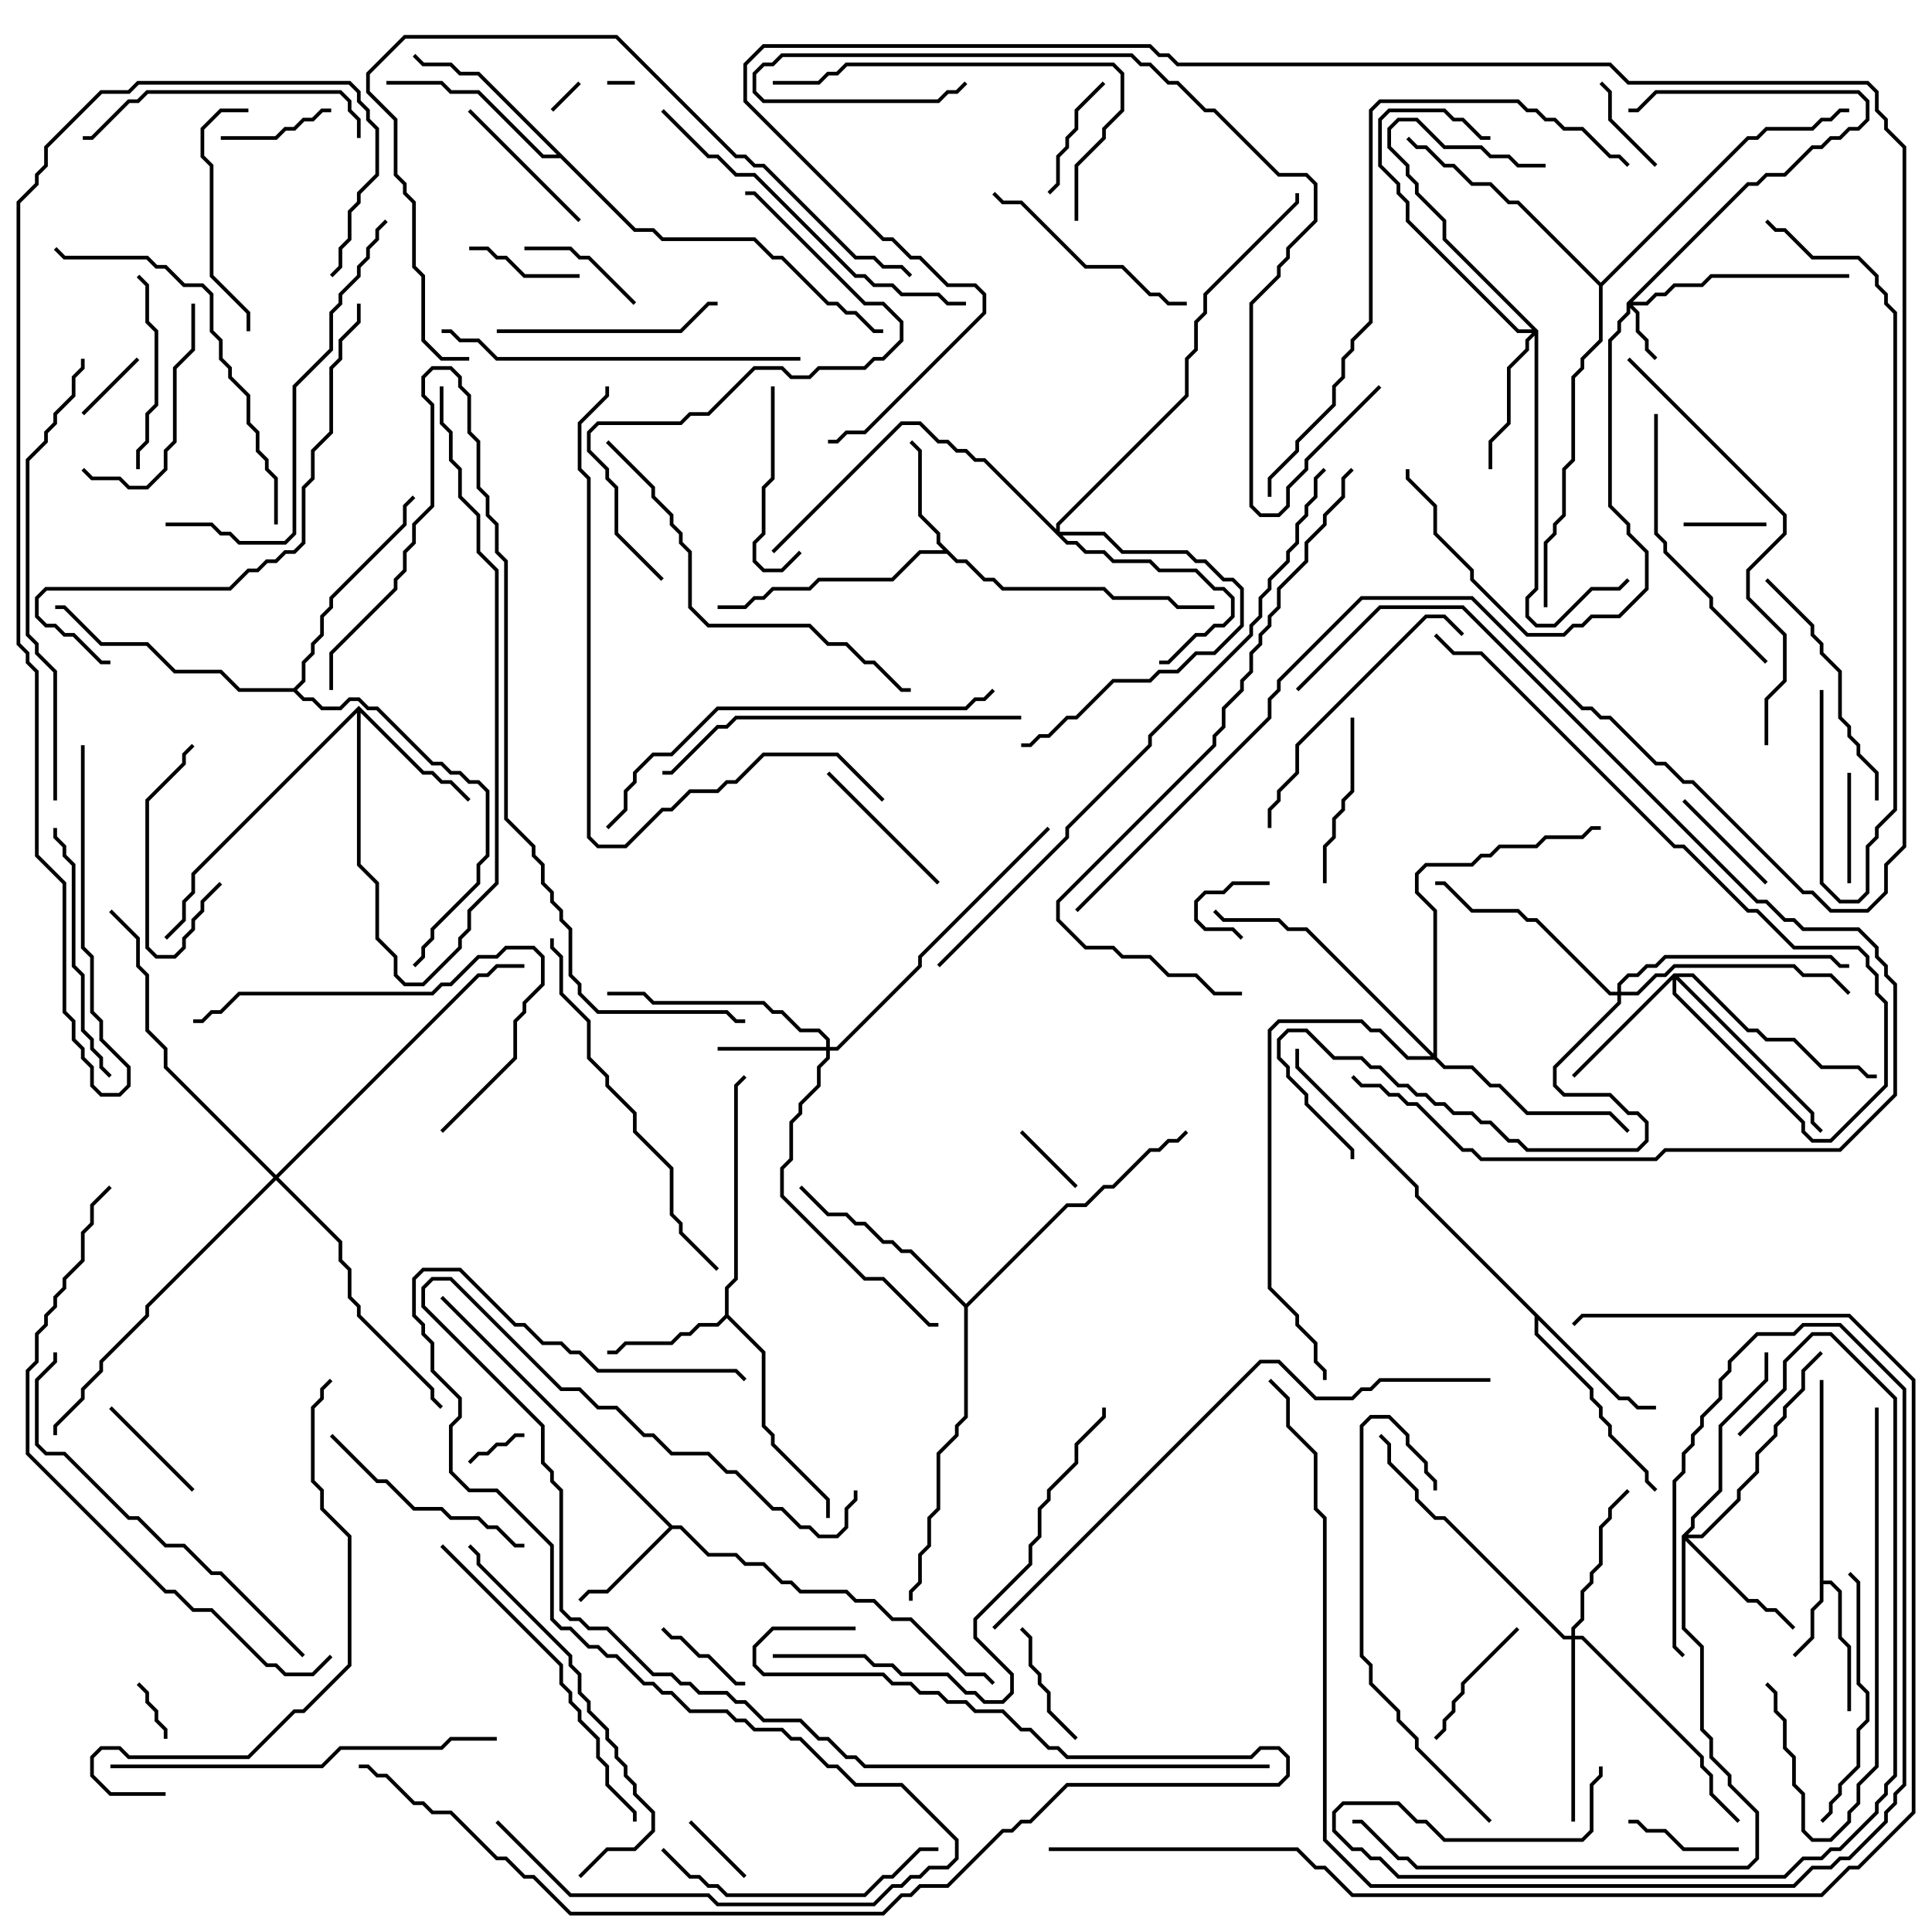 <svg version="1.1" width="105" height="105" xmlns="http://www.w3.org/2000/svg"><path d="M98.9,75L99.1,75L99.1,85.9L99.541,85.9L100.1,86.459L100.1,88.959L100.6,89.459L100.6,93L100.4,93L100.4,89.541L99.9,89.041L99.9,86.541L99.459,86.1L99.1,86.1L99.1,87.041L98.6,87.541L98.6,89.041L97.571,90.071L97.429,89.929L98.4,88.959L98.4,87.459L98.9,86.959z" stroke="none"/><path d="M52.041,30.4L52.541,30.4L53.541,31.4L54.041,31.4L54.541,31.9L60.041,31.9L60.541,32.4L63.541,32.4L64.041,32.9L66,32.9L66,33.1L63.959,33.1L63.459,32.6L60.459,32.6L59.959,32.1L54.459,32.1L53.959,31.6L53.459,31.6L52.459,30.6L51.959,30.6L51.459,30.1L50.041,30.1L48.541,31.6L44.541,31.6L44.041,32.1L42.041,32.1L41.541,32.6L41.041,32.6L40.541,33.1L39,33.1L39,32.9L40.459,32.9L40.959,32.4L41.459,32.4L41.959,31.9L43.959,31.9L44.459,31.4L48.459,31.4L49.959,29.9L51.259,29.9L50.9,29.541L50.9,29.041L49.9,28.041L49.9,24.541L49.429,24.071L49.571,23.929L50.1,24.459L50.1,27.959L51.1,28.959L51.1,29.459z" stroke="none"/><path d="M36.541,82.9L37.041,82.9L38.541,84.4L40.041,84.4L40.541,84.9L41.541,84.9L42.541,85.9L43.041,85.9L43.541,86.4L46.041,86.4L46.541,86.9L47.541,86.9L48.541,87.9L49.541,87.9L52.541,90.9L53.541,90.9L54.071,91.429L53.929,91.571L53.459,91.1L52.459,91.1L49.459,88.1L48.459,88.1L47.459,87.1L46.459,87.1L45.959,86.6L43.459,86.6L42.959,86.1L42.459,86.1L41.459,85.1L40.459,85.1L39.959,84.6L38.459,84.6L36.959,83.1L36.541,83.1L33.041,86.6L32.041,86.6L31.571,87.071L31.429,86.929L31.959,86.4L32.959,86.4L36.359,83L23.929,70.571L24.071,70.429z" stroke="none"/><path d="M39.4,71.459L39.4,69.959L39.9,69.459L39.9,58.959L40.429,58.429L40.571,58.571L40.1,59.041L40.1,69.541L39.6,70.041L39.6,71.459L41.6,73.459L41.6,77.459L42.1,77.959L42.1,78.459L45.1,81.459L45.1,82.5L44.9,82.5L44.9,81.541L41.9,78.541L41.9,78.041L41.4,77.541L41.4,73.541L39.5,71.641L39.041,72.1L38.041,72.1L37.541,72.6L37.041,72.6L36.541,73.1L34.041,73.1L33.541,73.6L33,73.6L33,73.4L33.459,73.4L33.959,72.9L36.459,72.9L36.959,72.4L37.459,72.4L37.959,71.9L38.959,71.9z" stroke="none"/><path d="M19.5,38.359L23.041,41.9L23.541,41.9L24.041,42.4L24.541,42.4L25.571,43.429L25.429,43.571L24.459,42.6L23.959,42.6L23.459,42.1L22.959,42.1L19.6,38.741L19.6,46.959L20.6,47.959L20.6,50.959L21.6,51.959L21.6,52.959L22.041,53.4L22.959,53.4L24.9,51.459L24.9,50.959L25.4,50.459L25.4,49.459L26.9,47.959L26.9,31.041L25.9,30.041L25.9,28.041L24.9,27.041L24.9,25.541L24.4,25.041L24.4,23.541L23.9,23.041L23.9,21L24.1,21L24.1,22.959L24.6,23.459L24.6,24.959L25.1,25.459L25.1,26.959L26.1,27.959L26.1,29.959L27.1,30.959L27.1,48.041L25.6,49.541L25.6,50.541L25.1,51.041L25.1,51.541L23.041,53.6L21.959,53.6L21.4,53.041L21.4,52.041L20.4,51.041L20.4,48.041L19.4,47.041L19.4,38.741L10.6,47.541L10.6,48.541L10.1,49.041L10.1,50.041L9.071,51.071L8.929,50.929L9.9,49.959L9.9,48.959L10.4,48.459L10.4,47.459z" stroke="none"/><path d="M88.041,75.9L88.541,75.9L89.041,76.4L90,76.4L90,76.6L88.959,76.6L88.459,76.1L87.959,76.1L83.6,71.741L83.6,72.459L86.6,75.459L86.6,75.959L87.1,76.459L87.1,76.959L87.6,77.459L87.6,77.959L89.6,79.959L89.6,80.459L90.071,80.929L89.929,81.071L89.4,80.541L89.4,80.041L87.4,78.041L87.4,77.541L86.9,77.041L86.9,76.541L86.4,76.041L86.4,75.541L83.4,72.541L83.4,71.541L76.9,65.041L76.9,64.541L70.4,58.041L70.4,57L70.6,57L70.6,57.959L77.1,64.459L77.1,64.959z" stroke="none"/><path d="M34.541,12.4L35.541,12.4L36.041,12.9L41.041,12.9L42.041,13.9L42.541,13.9L45.041,16.4L45.541,16.4L46.041,16.9L46.541,16.9L47.541,17.9L48,17.9L48,18.1L47.459,18.1L46.459,17.1L45.959,17.1L45.459,16.6L44.959,16.6L42.459,14.1L41.959,14.1L40.959,13.1L35.959,13.1L35.459,12.6L34.459,12.6L30.459,8.6L29.459,8.6L25.959,5.1L24.459,5.1L23.959,4.6L21,4.6L21,4.4L24.041,4.4L24.541,4.9L26.041,4.9L29.541,8.4L30.259,8.4L25.959,4.1L24.959,4.1L24.459,3.6L22.959,3.6L22.429,3.071L22.571,2.929L23.041,3.4L24.541,3.4L25.041,3.9L26.041,3.9z" stroke="none"/><path d="M52.5,70.859L57.959,65.4L58.959,65.4L59.959,64.4L60.459,64.4L62.459,62.4L62.959,62.4L63.459,61.9L63.959,61.9L64.429,61.429L64.571,61.571L64.041,62.1L63.541,62.1L63.041,62.6L62.541,62.6L60.541,64.6L60.041,64.6L59.041,65.6L58.041,65.6L52.6,71.041L52.6,77.041L52.1,77.541L52.1,78.041L51.1,79.041L51.1,82.041L50.6,82.541L50.6,84.041L50.1,84.541L50.1,86.041L49.6,86.541L49.6,87L49.4,87L49.4,86.459L49.9,85.959L49.9,84.459L50.4,83.959L50.4,82.459L50.9,81.959L50.9,78.959L51.9,77.959L51.9,77.459L52.4,76.959L52.4,71.041L49.459,68.1L48.959,68.1L48.459,67.6L47.959,67.6L46.959,66.6L46.459,66.6L45.959,66.1L44.959,66.1L43.429,64.571L43.571,64.429L45.041,65.9L46.041,65.9L46.541,66.4L47.041,66.4L48.041,67.4L48.541,67.4L49.041,67.9L49.541,67.9z" stroke="none"/><path d="M15.959,37.4L16.4,36.959L16.4,35.959L16.9,35.459L16.9,34.959L17.4,34.459L17.4,33.459L17.9,32.959L17.9,32.459L21.9,28.459L21.9,27.459L22.429,26.929L22.571,27.071L22.1,27.541L22.1,28.541L18.1,32.541L18.1,33.041L17.6,33.541L17.6,34.541L17.1,35.041L17.1,35.541L16.6,36.041L16.6,37.041L16.141,37.5L16.541,37.9L17.041,37.9L17.541,38.4L18.459,38.4L18.959,37.9L19.541,37.9L20.041,38.4L20.541,38.4L23.541,41.4L24.041,41.4L24.541,41.9L25.041,41.9L25.541,42.4L26.041,42.4L26.6,42.959L26.6,46.541L26.1,47.041L26.1,48.041L23.6,50.541L23.6,51.041L23.1,51.541L23.1,52.041L22.571,52.571L22.429,52.429L22.9,51.959L22.9,51.459L23.4,50.959L23.4,50.459L25.9,47.959L25.9,46.959L26.4,46.459L26.4,43.041L25.959,42.6L25.459,42.6L24.959,42.1L24.459,42.1L23.959,41.6L23.459,41.6L20.459,38.6L19.959,38.6L19.459,38.1L19.041,38.1L18.541,38.6L17.459,38.6L16.959,38.1L16.459,38.1L15.959,37.6L12.959,37.6L11.959,36.6L9.459,36.6L7.959,35.1L5.459,35.1L3.459,33.1L3,33.1L3,32.9L3.541,32.9L5.541,34.9L8.041,34.9L9.541,36.4L12.041,36.4L13.041,37.4z" stroke="none"/><path d="M87,15.359L94.959,7.4L95.459,7.4L95.959,6.9L98.459,6.9L98.959,6.4L99.459,6.4L99.959,5.9L100.5,5.9L100.5,6.1L100.041,6.1L99.541,6.6L99.041,6.6L98.541,7.1L96.041,7.1L95.541,7.6L95.041,7.6L87.1,15.541L87.1,18.541L86.1,19.541L86.1,20.041L85.6,20.541L85.6,25.041L85.1,25.541L85.1,28.041L84.6,28.541L84.6,29.041L84.1,29.541L84.1,33L83.9,33L83.9,29.459L84.4,28.959L84.4,28.459L84.9,27.959L84.9,25.459L85.4,24.959L85.4,20.459L85.9,19.959L85.9,19.459L86.9,18.459L86.9,15.541L82.459,11.1L81.959,11.1L80.959,10.1L79.959,10.1L78.959,9.1L78.459,9.1L77.459,8.1L76.959,8.1L76.429,7.571L76.571,7.429L77.041,7.9L77.541,7.9L78.541,8.9L79.041,8.9L80.041,9.9L81.041,9.9L82.041,10.9L82.541,10.9z" stroke="none"/><path d="M88.4,16.459L94.959,9.9L95.459,9.9L95.959,9.4L96.959,9.4L98.459,7.9L98.959,7.9L99.459,7.4L99.959,7.4L100.459,6.9L100.959,6.9L101.4,6.459L101.4,5.541L100.959,5.1L90.041,5.1L89.041,6.1L88.5,6.1L88.5,5.9L88.959,5.9L89.959,4.9L101.041,4.9L101.6,5.459L101.6,6.541L101.041,7.1L100.541,7.1L100.041,7.6L99.541,7.6L99.041,8.1L98.541,8.1L97.041,9.6L96.041,9.6L95.541,10.1L95.041,10.1L88.741,16.4L89.459,16.4L89.959,15.9L90.459,15.9L90.959,15.4L92.459,15.4L92.959,14.9L100.5,14.9L100.5,15.1L93.041,15.1L92.541,15.6L91.041,15.6L90.541,16.1L90.041,16.1L89.541,16.6L88.741,16.6L89.1,16.959L89.1,17.959L89.6,18.459L89.6,18.959L90.071,19.429L89.929,19.571L89.4,19.041L89.4,18.541L88.9,18.041L88.9,17.041L88.6,16.741L88.6,17.041L88.1,17.541L88.1,18.041L87.6,18.541L87.6,27.459L88.6,28.459L88.6,28.959L89.6,29.959L89.6,32.041L88.041,33.6L86.541,33.6L86.041,34.1L85.541,34.1L85.041,34.6L82.959,34.6L79.9,31.541L79.9,31.041L77.9,29.041L77.9,27.541L76.4,26.041L76.4,25.5L76.6,25.5L76.6,25.959L78.1,27.459L78.1,28.959L80.1,30.959L80.1,31.459L83.041,34.4L84.959,34.4L85.459,33.9L85.959,33.9L86.459,33.4L87.959,33.4L89.4,31.959L89.4,30.041L88.4,29.041L88.4,28.541L87.4,27.541L87.4,18.459L87.9,17.959L87.9,17.459L88.4,16.959z" stroke="none"/><path d="M44.9,56.9L44.9,56.541L44.459,56.1L43.459,56.1L42.459,55.1L41.959,55.1L41.459,54.6L35.459,54.6L34.959,54.1L33,54.1L33,53.9L35.041,53.9L35.541,54.4L41.541,54.4L42.041,54.9L42.541,54.9L43.541,55.9L44.541,55.9L45.1,56.459L45.1,56.9L45.459,56.9L49.9,52.459L49.9,51.959L56.929,44.929L57.071,45.071L50.1,52.041L50.1,52.541L45.541,57.1L45.1,57.1L45.1,57.541L44.6,58.041L44.6,59.041L43.6,60.041L43.6,60.541L43.1,61.041L43.1,63.041L42.6,63.541L42.6,64.959L47.041,69.4L48.041,69.4L50.541,71.9L51,71.9L51,72.1L50.459,72.1L47.959,69.6L46.959,69.6L42.4,65.041L42.4,63.459L42.9,62.959L42.9,60.959L43.4,60.459L43.4,59.959L44.4,58.959L44.4,57.959L44.9,57.459L44.9,57.1L39,57.1L39,56.9z" stroke="none"/><path d="M90.959,52.9L92.041,52.9L95.041,55.9L95.541,55.9L96.041,56.4L97.541,56.4L99.041,57.9L101.041,57.9L101.541,58.4L102,58.4L102,58.6L101.459,58.6L100.959,58.1L98.959,58.1L97.459,56.6L95.959,56.6L95.459,56.1L94.959,56.1L91.959,53.1L91.241,53.1L98.6,60.459L98.6,60.959L99.071,61.429L98.929,61.571L98.4,61.041L98.4,60.541L91.1,53.241L91.1,53.959L98.1,60.959L98.1,61.459L98.541,61.9L99.459,61.9L102.4,58.959L102.4,54.541L101.9,54.041L101.9,53.041L101.4,52.541L101.4,52.041L100.959,51.6L97.459,51.6L95.459,49.6L94.959,49.6L91.459,46.1L90.959,46.1L80.459,35.6L78.959,35.6L77.929,34.571L78.071,34.429L79.041,35.4L80.541,35.4L91.041,45.9L91.541,45.9L95.041,49.4L95.541,49.4L97.541,51.4L101.041,51.4L101.6,51.959L101.6,52.459L102.1,52.959L102.1,53.959L102.6,54.459L102.6,59.041L99.541,62.1L98.459,62.1L97.9,61.541L97.9,61.041L90.9,54.041L90.9,53.241L85.571,58.571L85.429,58.429z" stroke="none"/><path d="M91.4,83.459L91.9,82.959L91.9,82.459L93.4,80.959L93.4,77.459L95.9,74.959L95.9,73.5L96.1,73.5L96.1,75.041L93.6,77.541L93.6,81.041L92.1,82.541L92.1,83.041L91.741,83.4L92.459,83.4L94.4,81.459L94.4,80.959L95.4,79.959L95.4,78.959L96.4,77.959L96.4,77.459L96.9,76.959L96.9,76.459L97.9,75.459L97.9,74.459L98.929,73.429L99.071,73.571L98.1,74.541L98.1,75.541L97.1,76.541L97.1,77.041L96.6,77.541L96.6,78.041L95.6,79.041L95.6,80.041L94.6,81.041L94.6,81.541L92.541,83.6L91.741,83.6L95.041,86.9L95.541,86.9L96.041,87.4L96.541,87.4L97.571,88.429L97.429,88.571L96.459,87.6L95.959,87.6L95.459,87.1L94.959,87.1L91.6,83.741L91.6,88.459L92.6,89.459L92.6,93.959L93.1,94.459L93.1,95.459L94.1,96.459L94.1,96.959L95.6,98.459L95.6,101.041L95.041,101.6L76.959,101.6L76.459,101.1L75.959,101.1L73.959,99.1L73.5,99.1L73.5,98.9L74.041,98.9L76.041,100.9L76.541,100.9L77.041,101.4L94.959,101.4L95.4,100.959L95.4,98.541L93.9,97.041L93.9,96.541L92.9,95.541L92.9,94.541L92.4,94.041L92.4,89.541L91.4,88.541z" stroke="none"/><path d="M83.6,17.959L83.6,32.041L83.1,32.541L83.1,33.459L83.541,33.9L84.459,33.9L86.459,31.9L87.959,31.9L88.429,31.429L88.571,31.571L88.041,32.1L86.541,32.1L84.541,34.1L83.459,34.1L82.9,33.541L82.9,32.459L83.4,31.959L83.4,18.241L83.1,18.541L83.1,19.041L82.1,20.041L82.1,23.041L81.1,24.041L81.1,25.5L80.9,25.5L80.9,23.959L81.9,22.959L81.9,19.959L82.9,18.959L82.9,18.459L83.259,18.1L82.459,18.1L76.4,12.041L76.4,11.041L75.9,10.541L75.9,10.041L74.9,9.041L74.9,6.459L75.459,5.9L78.541,5.9L79.041,6.4L79.541,6.4L80.541,7.4L81,7.4L81,7.6L80.459,7.6L79.459,6.6L78.959,6.6L78.459,6.1L75.541,6.1L75.1,6.541L75.1,8.959L76.1,9.959L76.1,10.459L76.6,10.959L76.6,11.959L82.541,17.9L83.259,17.9L78.4,13.041L78.4,12.041L76.9,10.541L76.9,10.041L76.4,9.541L76.4,9.041L75.4,8.041L75.4,6.959L75.959,6.4L77.041,6.4L78.541,7.9L80.541,7.9L81.041,8.4L82.041,8.4L82.541,8.9L84,8.9L84,9.1L82.459,9.1L81.959,8.6L80.959,8.6L80.459,8.1L78.459,8.1L76.959,6.6L76.041,6.6L75.6,7.041L75.6,7.959L76.6,8.959L76.6,9.459L77.1,9.959L77.1,10.459L78.6,11.959L78.6,12.959z" stroke="none"/><path d="M85.4,88.9L85.4,88.459L85.9,87.959L85.9,86.459L86.4,85.959L86.4,85.459L86.9,84.959L86.9,82.959L87.4,82.459L87.4,81.959L88.429,80.929L88.571,81.071L87.6,82.041L87.6,82.541L87.1,83.041L87.1,85.041L86.6,85.541L86.6,86.041L86.1,86.541L86.1,88.041L85.6,88.541L85.6,88.9L86.041,88.9L92.6,95.459L92.6,95.959L93.1,96.459L93.1,97.459L94.571,98.929L94.429,99.071L92.9,97.541L92.9,96.541L92.4,96.041L92.4,95.541L85.959,89.1L85.6,89.1L85.6,99L85.4,99L85.4,89.1L84.959,89.1L78.459,82.6L77.959,82.6L76.9,81.541L76.9,81.041L75.4,79.541L75.4,78.541L74.929,78.071L75.071,77.929L75.6,78.459L75.6,79.459L77.1,80.959L77.1,81.459L78.041,82.4L78.541,82.4L85.041,88.9z" stroke="none"/><path d="M57.4,28.759L57.4,28.459L64.4,21.459L64.4,19.459L64.9,18.959L64.9,17.459L65.4,16.959L65.4,15.959L70.4,10.959L70.4,10.5L70.6,10.5L70.6,11.041L65.6,16.041L65.6,17.041L65.1,17.541L65.1,19.041L64.6,19.541L64.6,21.541L57.6,28.541L57.6,28.9L60.041,28.9L61.041,29.9L64.541,29.9L65.041,30.4L65.541,30.4L66.541,31.4L67.041,31.4L67.6,31.959L67.6,34.041L66.041,35.6L65.041,35.6L64.041,36.6L63.041,36.6L62.541,37.1L60.541,37.1L58.541,39.1L58.041,39.1L57.041,40.1L56.541,40.1L56.041,40.6L55.5,40.6L55.5,40.4L55.959,40.4L56.459,39.9L56.959,39.9L57.959,38.9L58.459,38.9L60.459,36.9L62.459,36.9L62.959,36.4L63.959,36.4L64.959,35.4L65.959,35.4L67.4,33.959L67.4,32.041L66.959,31.6L66.459,31.6L65.459,30.6L64.959,30.6L64.459,30.1L60.959,30.1L59.959,29.1L57.741,29.1L58.041,29.4L58.541,29.4L59.041,29.9L60.041,29.9L60.541,30.4L62.541,30.4L63.041,30.9L65.041,30.9L66.041,31.9L66.541,31.9L67.1,32.459L67.1,33.541L66.541,34.1L66.041,34.1L65.541,34.6L65.041,34.6L63.541,36.1L63,36.1L63,35.9L63.459,35.9L64.959,34.4L65.459,34.4L65.959,33.9L66.459,33.9L66.9,33.459L66.9,32.541L66.459,32.1L65.959,32.1L64.959,31.1L62.959,31.1L62.459,30.6L60.459,30.6L59.959,30.1L58.959,30.1L58.459,29.6L57.959,29.6L53.459,25.1L52.959,25.1L52.459,24.6L51.959,24.6L51.459,24.1L50.959,24.1L49.959,23.1L49.041,23.1L42.071,30.071L41.929,29.929L48.959,22.9L50.041,22.9L51.041,23.9L51.541,23.9L52.041,24.4L52.541,24.4L53.041,24.9L53.541,24.9z" stroke="none"/><path d="M77.9,57.259L77.9,49.541L76.9,48.541L76.9,47.459L77.459,46.9L79.959,46.9L80.459,46.4L80.959,46.4L81.459,45.9L83.459,45.9L83.959,45.4L85.959,45.4L86.459,44.9L87,44.9L87,45.1L86.541,45.1L86.041,45.6L84.041,45.6L83.541,46.1L81.541,46.1L81.041,46.6L80.541,46.6L80.041,47.1L77.541,47.1L77.1,47.541L77.1,48.459L78.1,49.459L78.1,57.459L78.541,57.9L80.041,57.9L81.041,58.9L81.541,58.9L83.041,60.4L87.541,60.4L88.571,61.429L88.429,61.571L87.459,60.6L82.959,60.6L81.459,59.1L80.959,59.1L79.959,58.1L78.459,58.1L77.959,57.6L76.459,57.6L74.959,56.1L74.459,56.1L73.959,55.6L69.541,55.6L69.1,56.041L69.1,69.959L70.6,71.459L70.6,71.959L71.6,72.959L71.6,73.959L72.1,74.459L72.1,75L71.9,75L71.9,74.541L71.4,74.041L71.4,73.041L70.4,72.041L70.4,71.541L68.9,70.041L68.9,55.959L69.459,55.4L74.041,55.4L74.541,55.9L75.041,55.9L76.541,57.4L77.759,57.4L70.959,50.6L69.959,50.6L69.459,50.1L66.459,50.1L65.929,49.571L66.071,49.429L66.541,49.9L69.541,49.9L70.041,50.4L71.041,50.4z" stroke="none"/><path d="M87.9,53.9L87.9,53.459L88.459,52.9L88.959,52.9L89.459,52.4L89.959,52.4L90.459,51.9L99.541,51.9L100.041,52.4L100.5,52.4L100.5,52.6L99.959,52.6L99.459,52.1L90.541,52.1L90.041,52.6L89.541,52.6L89.041,53.1L88.541,53.1L88.1,53.541L88.1,53.9L88.959,53.9L89.959,52.9L90.459,52.9L90.959,52.4L97.541,52.4L98.041,52.9L99.541,52.9L100.571,53.929L100.429,54.071L99.459,53.1L97.959,53.1L97.459,52.6L91.041,52.6L90.541,53.1L90.041,53.1L89.041,54.1L88.1,54.1L88.1,54.541L84.6,58.041L84.6,58.959L85.041,59.4L87.541,59.4L88.541,60.4L89.041,60.4L89.6,60.959L89.6,62.041L89.041,62.6L82.959,62.6L82.459,62.1L81.959,62.1L80.959,61.1L80.459,61.1L79.959,60.6L78.959,60.6L78.459,60.1L77.959,60.1L77.459,59.6L76.959,59.6L76.459,59.1L75.959,59.1L74.959,58.1L74.459,58.1L73.959,57.6L72.459,57.6L70.959,56.1L70.041,56.1L69.6,56.541L69.6,57.459L70.1,57.959L70.1,58.459L71.1,59.459L71.1,59.959L73.6,62.459L73.6,63L73.4,63L73.4,62.541L70.9,60.041L70.9,59.541L69.9,58.541L69.9,58.041L69.4,57.541L69.4,56.459L69.959,55.9L71.041,55.9L72.541,57.4L74.041,57.4L74.541,57.9L75.041,57.9L76.041,58.9L76.541,58.9L77.041,59.4L77.541,59.4L78.041,59.9L78.541,59.9L79.041,60.4L80.041,60.4L80.541,60.9L81.041,60.9L82.041,61.9L82.541,61.9L83.041,62.4L88.959,62.4L89.4,61.959L89.4,61.041L88.959,60.6L88.459,60.6L87.459,59.6L84.959,59.6L84.4,59.041L84.4,57.959L87.9,54.459L87.9,54.1L87.459,54.1L83.459,50.1L82.959,50.1L82.459,49.6L79.959,49.6L78.459,48.1L78,48.1L78,47.9L78.541,47.9L80.041,49.4L82.541,49.4L83.041,49.9L83.541,49.9L87.541,53.9z" stroke="none"/><path d="M15,63.859L25.959,52.9L26.459,52.9L26.959,52.4L28.5,52.4L28.5,52.6L27.041,52.6L26.541,53.1L26.041,53.1L15.141,64L18.6,67.459L18.6,68.459L19.1,68.959L19.1,70.459L19.6,70.959L19.6,71.459L23.6,75.459L23.6,75.959L24.071,76.429L23.929,76.571L23.4,76.041L23.4,75.541L19.4,71.541L19.4,71.041L18.9,70.541L18.9,69.041L18.4,68.541L18.4,67.541L15,64.141L8.1,71.041L8.1,71.541L5.6,74.041L5.6,74.541L4.6,75.541L4.6,76.041L3.1,77.541L3.1,78L2.9,78L2.9,77.459L4.4,75.959L4.4,75.459L5.4,74.459L5.4,73.959L7.9,71.459L7.9,70.959L14.859,64L8.9,58.041L8.9,57.041L7.9,56.041L7.9,53.041L7.4,52.541L7.4,51.041L5.929,49.571L6.071,49.429L7.6,50.959L7.6,52.459L8.1,52.959L8.1,55.959L9.1,56.959L9.1,57.959z" stroke="none"/><path d="M33,4.6L33,4.4L34.5,4.4L34.5,4.6z" stroke="none"/><path d="M30.071,6.071L29.929,5.929L31.429,4.429L31.571,4.571z" stroke="none"/><path d="M25.571,79.571L25.429,79.429L25.959,78.9L26.459,78.9L26.959,78.4L27.459,78.4L27.959,77.9L28.5,77.9L28.5,78.1L28.041,78.1L27.541,78.6L27.041,78.6L26.541,79.1L26.041,79.1z" stroke="none"/><path d="M9.1,94.5L8.9,94.5L8.9,94.041L8.4,93.541L8.4,93.041L7.9,92.541L7.9,92.041L7.429,91.571L7.571,91.429L8.1,91.959L8.1,92.459L8.6,92.959L8.6,93.459L9.1,93.959z" stroke="none"/><path d="M69,47.9L69,48.1L67.041,48.1L66.541,48.6L65.541,48.6L65.1,49.041L65.1,49.959L65.541,50.4L67.041,50.4L67.571,50.929L67.429,51.071L66.959,50.6L65.459,50.6L64.9,50.041L64.9,48.959L65.459,48.4L66.459,48.4L66.959,47.9z" stroke="none"/><path d="M7.429,19.429L7.571,19.571L4.571,22.571L4.429,22.429z" stroke="none"/><path d="M40.571,101.929L40.429,102.071L37.429,99.071L37.571,98.929z" stroke="none"/><path d="M58.571,64.429L58.429,64.571L55.429,61.571L55.571,61.429z" stroke="none"/><path d="M96,28.4L96,28.6L91.5,28.6L91.5,28.4z" stroke="none"/><path d="M90.071,8.929L89.929,9.071L87.4,6.541L87.4,5.041L86.929,4.571L87.071,4.429L87.6,4.959L87.6,6.459z" stroke="none"/><path d="M35.929,88.571L36.071,88.429L36.541,88.9L37.041,88.9L38.041,89.9L38.541,89.9L40.041,91.4L40.5,91.4L40.5,91.6L39.959,91.6L38.459,90.1L37.959,90.1L36.959,89.1L36.459,89.1z" stroke="none"/><path d="M100.4,42L100.6,42L100.6,48L100.4,48z" stroke="none"/><path d="M25.5,13.6L25.5,13.4L26.541,13.4L27.041,13.9L27.541,13.9L28.541,14.9L31.5,14.9L31.5,15.1L28.459,15.1L27.459,14.1L26.959,14.1L26.459,13.6z" stroke="none"/><path d="M88.5,99.1L88.5,98.9L89.041,98.9L89.541,99.4L90.541,99.4L91.541,100.4L94.5,100.4L94.5,100.6L91.459,100.6L90.459,99.6L89.459,99.6L88.959,99.1z" stroke="none"/><path d="M18,5.9L18,6.1L17.541,6.1L17.041,6.6L16.541,6.6L16.041,7.1L15.541,7.1L15.041,7.6L12,7.6L12,7.4L14.959,7.4L15.459,6.9L15.959,6.9L16.459,6.4L16.959,6.4L17.459,5.9z" stroke="none"/><path d="M91.429,43.571L91.571,43.429L96.071,47.929L95.929,48.071z" stroke="none"/><path d="M5.929,76.571L6.071,76.429L10.571,80.929L10.429,81.071z" stroke="none"/><path d="M58.571,94.429L58.429,94.571L56.9,93.041L56.9,92.041L56.4,91.541L56.4,91.041L55.9,90.541L55.9,89.041L55.429,88.571L55.571,88.429L56.1,88.959L56.1,90.459L56.6,90.959L56.6,91.459L57.1,91.959L57.1,92.959z" stroke="none"/><path d="M28.5,13.6L28.5,13.4L31.041,13.4L31.541,13.9L32.041,13.9L34.571,16.429L34.429,16.571L31.959,14.1L31.459,14.1L30.959,13.6z" stroke="none"/><path d="M59.929,4.429L60.071,4.571L58.6,6.041L58.6,7.041L58.1,7.541L58.1,8.041L57.6,8.541L57.6,10.041L57.071,10.571L56.929,10.429L57.4,9.959L57.4,8.459L57.9,7.959L57.9,7.459L58.4,6.959L58.4,5.959z" stroke="none"/><path d="M78.071,94.571L77.929,94.429L78.4,93.959L78.4,93.459L78.9,92.959L78.9,92.459L79.4,91.959L79.4,91.459L82.429,88.429L82.571,88.571L79.6,91.541L79.6,92.041L79.1,92.541L79.1,93.041L78.6,93.541L78.6,94.041z" stroke="none"/><path d="M11.929,47.929L12.071,48.071L11.1,49.041L11.1,49.541L10.6,50.041L10.6,50.541L10.1,51.041L10.1,51.541L9.541,52.1L8.459,52.1L7.9,51.541L7.9,43.459L9.9,41.459L9.9,40.959L10.429,40.429L10.571,40.571L10.1,41.041L10.1,41.541L8.1,43.541L8.1,51.459L8.541,51.9L9.459,51.9L9.9,51.459L9.9,50.959L10.4,50.459L10.4,49.959L10.9,49.459L10.9,48.959z" stroke="none"/><path d="M44.929,42.071L45.071,41.929L51.071,47.929L50.929,48.071z" stroke="none"/><path d="M25.429,6.071L25.571,5.929L31.571,11.929L31.429,12.071z" stroke="none"/><path d="M41.9,21L42.1,21L42.1,26.041L41.6,26.541L41.6,29.041L41.1,29.541L41.1,30.459L41.541,30.9L42.459,30.9L43.429,29.929L43.571,30.071L42.541,31.1L41.459,31.1L40.9,30.541L40.9,29.459L41.4,28.959L41.4,26.459L41.9,25.959z" stroke="none"/><path d="M72.1,48L71.9,48L71.9,45.959L72.4,45.459L72.4,44.459L72.9,43.959L72.9,43.459L73.4,42.959L73.4,39L73.6,39L73.6,43.041L73.1,43.541L73.1,44.041L72.6,44.541L72.6,45.541L72.1,46.041z" stroke="none"/><path d="M7.6,25.5L7.4,25.5L7.4,24.459L7.9,23.959L7.9,22.459L8.4,21.959L8.4,18.041L7.9,17.541L7.9,15.541L7.429,15.071L7.571,14.929L8.1,15.459L8.1,17.459L8.6,17.959L8.6,22.041L8.1,22.541L8.1,24.041L7.6,24.541z" stroke="none"/><path d="M10.4,16.5L10.6,16.5L10.6,19.041L9.6,20.041L9.6,24.041L9.1,24.541L9.1,25.541L8.041,26.6L6.959,26.6L6.459,26.1L4.959,26.1L4.429,25.571L4.571,25.429L5.041,25.9L6.541,25.9L7.041,26.4L7.959,26.4L8.9,25.459L8.9,24.459L9.4,23.959L9.4,19.959L10.4,18.959z" stroke="none"/><path d="M13.5,5.9L13.5,6.1L12.041,6.1L11.1,7.041L11.1,8.459L11.6,8.959L11.6,14.959L13.6,16.959L13.6,18L13.4,18L13.4,17.041L11.4,15.041L11.4,9.041L10.9,8.541L10.9,6.959L11.959,5.9z" stroke="none"/><path d="M17.929,78.071L18.071,77.929L20.541,80.4L21.041,80.4L22.541,81.9L24.041,81.9L24.541,82.4L26.041,82.4L26.541,82.9L27.041,82.9L28.041,83.9L28.5,83.9L28.5,84.1L27.959,84.1L26.959,83.1L26.459,83.1L25.959,82.6L24.459,82.6L23.959,82.1L22.459,82.1L20.959,80.6L20.459,80.6z" stroke="none"/><path d="M64.5,16.4L64.5,16.6L63.459,16.6L62.959,16.1L62.459,16.1L60.959,14.6L58.959,14.6L55.459,11.1L54.459,11.1L53.929,10.571L54.071,10.429L54.541,10.9L55.541,10.9L59.041,14.4L61.041,14.4L62.541,15.9L63.041,15.9L63.541,16.4z" stroke="none"/><path d="M27,18.1L27,17.9L36.959,17.9L38.459,16.4L39,16.4L39,16.6L38.541,16.6L37.041,18.1z" stroke="none"/><path d="M95.929,31.571L96.071,31.429L98.6,33.959L98.6,34.459L99.1,34.959L99.1,35.459L100.1,36.459L100.1,38.959L100.6,39.459L100.6,39.959L101.1,40.459L101.1,40.959L102.1,41.959L102.1,43.5L101.9,43.5L101.9,42.041L100.9,41.041L100.9,40.541L100.4,40.041L100.4,39.541L99.9,39.041L99.9,36.541L98.9,35.541L98.9,35.041L98.4,34.541L98.4,34.041z" stroke="none"/><path d="M99.071,99.071L98.929,98.929L99.4,98.459L99.4,97.959L99.9,97.459L99.9,96.959L100.9,95.959L100.9,93.959L101.4,93.459L101.4,92.041L100.9,91.541L100.9,86.041L100.429,85.571L100.571,85.429L101.1,85.959L101.1,91.459L101.6,91.959L101.6,93.541L101.1,94.041L101.1,96.041L100.1,97.041L100.1,97.541L99.6,98.041L99.6,98.541z" stroke="none"/><path d="M6.071,58.429L5.929,58.571L5.4,58.041L5.4,57.541L4.9,57.041L4.9,56.541L4.4,56.041L4.4,53.041L3.9,52.541L3.9,47.041L3.4,46.541L3.4,46.041L2.9,45.541L2.9,45L3.1,45L3.1,45.459L3.6,45.959L3.6,46.459L4.1,46.959L4.1,52.459L4.6,52.959L4.6,55.959L5.1,56.459L5.1,56.959L5.6,57.459L5.6,57.959z" stroke="none"/><path d="M24.071,61.571L23.929,61.429L27.9,57.459L27.9,55.459L28.4,54.959L28.4,54.459L29.4,53.459L29.4,52.041L28.959,51.6L27.541,51.6L27.041,52.1L26.041,52.1L24.541,53.6L24.041,53.6L23.541,54.1L13.041,54.1L12.041,55.1L11.541,55.1L11.041,55.6L10.5,55.6L10.5,55.4L10.959,55.4L11.459,54.9L11.959,54.9L12.959,53.9L23.459,53.9L23.959,53.4L24.459,53.4L25.959,51.9L26.959,51.9L27.459,51.4L29.041,51.4L29.6,51.959L29.6,53.541L28.6,54.541L28.6,55.041L28.1,55.541L28.1,57.541z" stroke="none"/><path d="M89.9,22.5L90.1,22.5L90.1,28.959L90.6,29.459L90.6,29.959L93.1,32.459L93.1,32.959L96.071,35.929L95.929,36.071L92.9,33.041L92.9,32.541L90.4,30.041L90.4,29.541L89.9,29.041z" stroke="none"/><path d="M69.1,45L68.9,45L68.9,43.959L69.4,43.459L69.4,42.959L70.4,41.959L70.4,40.459L77.459,33.4L78.541,33.4L79.571,34.429L79.429,34.571L78.459,33.6L77.541,33.6L70.6,40.541L70.6,42.041L69.6,43.041L69.6,43.541L69.1,44.041z" stroke="none"/><path d="M35.929,100.571L36.071,100.429L37.541,101.9L38.041,101.9L38.541,102.4L39.041,102.4L39.541,102.9L46.959,102.9L47.959,101.9L48.459,101.9L49.959,100.4L51,100.4L51,100.6L50.041,100.6L48.541,102.1L48.041,102.1L47.041,103.1L39.459,103.1L38.959,102.6L38.459,102.6L37.959,102.1L37.459,102.1z" stroke="none"/><path d="M19.6,7.5L19.4,7.5L19.4,6.541L18.9,6.041L18.9,5.541L18.459,5.1L8.041,5.1L7.541,5.6L7.041,5.6L5.041,7.6L4.5,7.6L4.5,7.4L4.959,7.4L6.959,5.4L7.459,5.4L7.959,4.9L18.541,4.9L19.1,5.459L19.1,5.959L19.6,6.459z" stroke="none"/><path d="M101.9,76.5L102.1,76.5L102.1,96.041L101.1,97.041L101.1,98.041L100.6,98.541L100.6,99.041L99.541,100.1L98.459,100.1L97.9,99.541L97.9,97.541L97.4,97.041L97.4,95.541L96.9,95.041L96.9,93.541L96.4,93.041L96.4,92.041L95.929,91.571L96.071,91.429L96.6,91.959L96.6,92.959L97.1,93.459L97.1,94.959L97.6,95.459L97.6,96.959L98.1,97.459L98.1,99.459L98.541,99.9L99.459,99.9L100.4,98.959L100.4,98.459L100.9,97.959L100.9,96.959L101.9,95.959z" stroke="none"/><path d="M58.6,12L58.4,12L58.4,8.959L59.9,7.459L59.9,6.959L60.9,5.959L60.9,4.041L60.459,3.6L46.041,3.6L45.541,4.1L45.041,4.1L44.541,4.6L42,4.6L42,4.4L44.459,4.4L44.959,3.9L45.459,3.9L45.959,3.4L60.541,3.4L61.1,3.959L61.1,6.041L60.1,7.041L60.1,7.541L58.6,9.041z" stroke="none"/><path d="M78.1,81L77.9,81L77.9,80.541L77.4,80.041L77.4,79.541L76.4,78.541L76.4,78.041L75.459,77.1L74.541,77.1L74.1,77.541L74.1,89.959L74.6,90.459L74.6,91.459L76.1,92.959L76.1,93.459L77.1,94.459L77.1,94.959L81.071,98.929L80.929,99.071L76.9,95.041L76.9,94.541L75.9,93.541L75.9,93.041L74.4,91.541L74.4,90.541L73.9,90.041L73.9,77.459L74.459,76.9L75.541,76.9L76.6,77.959L76.6,78.459L77.6,79.459L77.6,79.959L78.1,80.459z" stroke="none"/><path d="M23.929,84.071L24.071,83.929L30.6,90.459L30.6,91.459L31.1,91.959L31.1,92.459L31.6,92.959L31.6,93.459L32.6,94.459L32.6,95.459L33.1,95.959L33.1,96.959L34.6,98.459L34.6,99L34.4,99L34.4,98.541L32.9,97.041L32.9,96.041L32.4,95.541L32.4,94.541L31.4,93.541L31.4,93.041L30.9,92.541L30.9,92.041L30.4,91.541L30.4,90.541z" stroke="none"/><path d="M31.571,102.071L31.429,101.929L32.959,100.4L34.459,100.4L35.4,99.459L35.4,98.541L34.4,97.541L34.4,97.041L33.9,96.541L33.9,96.041L33.4,95.541L33.4,95.041L32.9,94.541L32.9,94.041L31.9,93.041L31.9,92.541L31.4,92.041L31.4,91.041L30.9,90.541L30.9,90.041L25.9,85.041L25.9,84.541L25.429,84.071L25.571,83.929L26.1,84.459L26.1,84.959L31.1,89.959L31.1,90.459L31.6,90.959L31.6,91.959L32.1,92.459L32.1,92.959L33.1,93.959L33.1,94.459L33.6,94.959L33.6,95.459L34.1,95.959L34.1,96.459L34.6,96.959L34.6,97.459L35.6,98.459L35.6,99.541L34.541,100.6L33.041,100.6z" stroke="none"/><path d="M15.1,28.5L14.9,28.5L14.9,26.041L14.4,25.541L14.4,25.041L13.9,24.541L13.9,23.541L13.4,23.041L13.4,21.541L12.4,20.541L12.4,20.041L11.9,19.541L11.9,18.541L11.4,18.041L11.4,16.041L10.959,15.6L9.959,15.6L8.959,14.6L8.459,14.6L7.959,14.1L3.459,14.1L2.929,13.571L3.071,13.429L3.541,13.9L8.041,13.9L8.541,14.4L9.041,14.4L10.041,15.4L11.041,15.4L11.6,15.959L11.6,17.959L12.1,18.459L12.1,19.459L12.6,19.959L12.6,20.459L13.6,21.459L13.6,22.959L14.1,23.459L14.1,24.459L14.6,24.959L14.6,25.459L15.1,25.959z" stroke="none"/><path d="M94.571,78.071L94.429,77.929L96.9,75.459L96.9,73.959L98.459,72.4L99.541,72.4L103.1,75.959L103.1,96.541L102.6,97.041L102.6,97.541L102.1,98.041L102.1,98.541L100.041,100.6L99.541,100.6L99.041,101.1L98.041,101.1L97.041,102.1L75.959,102.1L74.959,101.1L74.459,101.1L73.959,100.6L73.459,100.6L72.4,99.541L72.4,98.459L72.959,97.9L76.041,97.9L77.041,98.9L77.541,98.9L78.541,99.9L85.959,99.9L86.4,99.459L86.4,96.959L86.9,96.459L86.9,96L87.1,96L87.1,96.541L86.6,97.041L86.6,99.541L86.041,100.1L78.459,100.1L77.459,99.1L76.959,99.1L75.959,98.1L73.041,98.1L72.6,98.541L72.6,99.459L73.541,100.4L74.041,100.4L74.541,100.9L75.041,100.9L76.041,101.9L96.959,101.9L97.959,100.9L98.959,100.9L99.459,100.4L99.959,100.4L101.9,98.459L101.9,97.959L102.4,97.459L102.4,96.959L102.9,96.459L102.9,76.041L99.459,72.6L98.541,72.6L97.1,74.041L97.1,75.541z" stroke="none"/><path d="M43.5,19.4L43.5,19.6L26.959,19.6L25.959,18.6L24.959,18.6L24.459,18.1L24,18.1L24,17.9L24.541,17.9L25.041,18.4L26.041,18.4L27.041,19.4z" stroke="none"/><path d="M35.929,6.071L36.071,5.929L38.541,8.4L39.041,8.4L40.041,9.4L41.041,9.4L46.541,14.9L47.041,14.9L47.541,15.4L48.541,15.4L49.041,15.9L51.041,15.9L51.541,16.4L52.5,16.4L52.5,16.6L51.459,16.6L50.959,16.1L48.959,16.1L48.459,15.6L47.459,15.6L46.959,15.1L46.459,15.1L40.959,9.6L39.959,9.6L38.959,8.6L38.459,8.6z" stroke="none"/><path d="M55.5,38.9L55.5,39.1L40.041,39.1L39.541,39.6L39.041,39.6L36.541,42.1L36,42.1L36,41.9L36.459,41.9L38.959,39.4L39.459,39.4L39.959,38.9z" stroke="none"/><path d="M39.071,68.929L38.929,69.071L36.9,67.041L36.9,66.541L36.4,66.041L36.4,63.541L34.4,61.541L34.4,60.541L32.9,59.041L32.9,58.541L31.9,57.541L31.9,55.541L30.4,54.041L30.4,52.041L29.9,51.541L29.9,51L30.1,51L30.1,51.459L30.6,51.959L30.6,53.959L32.1,55.459L32.1,57.459L33.1,58.459L33.1,58.959L34.6,60.459L34.6,61.459L36.6,63.459L36.6,65.959L37.1,66.459L37.1,66.959z" stroke="none"/><path d="M9,28.6L9,28.4L11.541,28.4L12.041,28.9L12.541,28.9L13.041,29.4L15.459,29.4L15.9,28.959L15.9,20.959L17.9,18.959L17.9,16.959L18.4,16.459L18.4,15.959L19.4,14.959L19.4,14.459L19.9,13.959L19.9,13.459L20.4,12.959L20.4,12.459L20.929,11.929L21.071,12.071L20.6,12.541L20.6,13.041L20.1,13.541L20.1,14.041L19.6,14.541L19.6,15.041L18.6,16.041L18.6,16.541L18.1,17.041L18.1,19.041L16.1,21.041L16.1,29.041L15.541,29.6L12.959,29.6L12.459,29.1L11.959,29.1L11.459,28.6z" stroke="none"/><path d="M6,96.1L6,95.9L17.459,95.9L18.459,94.9L23.959,94.9L24.459,94.4L27,94.4L27,94.6L24.541,94.6L24.041,95.1L18.541,95.1L17.541,96.1z" stroke="none"/><path d="M70.571,37.571L70.429,37.429L74.959,32.9L79.541,32.9L95.541,48.9L96.041,48.9L97.041,49.9L97.541,49.9L98.041,50.4L101.041,50.4L102.1,51.459L102.1,51.959L102.6,52.459L102.6,52.959L103.1,53.459L103.1,59.541L100.041,62.6L90.541,62.6L90.041,63.1L80.459,63.1L79.959,62.6L79.459,62.6L76.959,60.1L76.459,60.1L75.959,59.6L75.459,59.6L74.959,59.1L73.959,59.1L73.429,58.571L73.571,58.429L74.041,58.9L75.041,58.9L75.541,59.4L76.041,59.4L76.541,59.9L77.041,59.9L79.541,62.4L80.041,62.4L80.541,62.9L89.959,62.9L90.459,62.4L99.959,62.4L102.9,59.459L102.9,53.541L102.4,53.041L102.4,52.541L101.9,52.041L101.9,51.541L100.959,50.6L97.959,50.6L97.459,50.1L96.959,50.1L95.959,49.1L95.459,49.1L79.459,33.1L75.041,33.1z" stroke="none"/><path d="M32.929,24.071L33.071,23.929L35.6,26.459L35.6,26.959L36.6,27.959L36.6,28.459L37.1,28.959L37.1,29.459L37.6,29.959L37.6,32.959L38.541,33.9L44.041,33.9L45.041,34.9L46.041,34.9L47.041,35.9L47.541,35.9L49.041,37.4L49.5,37.4L49.5,37.6L48.959,37.6L47.459,36.1L46.959,36.1L45.959,35.1L44.959,35.1L43.959,34.1L38.459,34.1L37.4,33.041L37.4,30.041L36.9,29.541L36.9,29.041L36.4,28.541L36.4,28.041L35.4,27.041L35.4,26.541z" stroke="none"/><path d="M16.571,89.929L16.429,90.071L11.959,85.6L11.459,85.6L9.959,84.1L8.959,84.1L7.459,82.6L6.959,82.6L3.459,79.1L2.459,79.1L1.9,78.541L1.9,74.959L2.9,73.959L2.9,73.5L3.1,73.5L3.1,74.041L2.1,75.041L2.1,78.459L2.541,78.9L3.541,78.9L7.041,82.4L7.541,82.4L9.041,83.9L10.041,83.9L11.541,85.4L12.041,85.4z" stroke="none"/><path d="M36.071,31.429L35.929,31.571L33.4,29.041L33.4,26.541L32.9,26.041L32.9,25.541L31.9,24.541L31.9,23.459L32.459,22.9L36.959,22.9L37.459,22.4L38.459,22.4L40.959,19.9L42.541,19.9L43.041,20.4L43.959,20.4L44.459,19.9L46.959,19.9L47.459,19.4L47.959,19.4L48.9,18.459L48.9,17.541L47.959,16.6L46.959,16.6L40.959,10.6L40.5,10.6L40.5,10.4L41.041,10.4L47.041,16.4L48.041,16.4L49.1,17.459L49.1,18.541L48.041,19.6L47.541,19.6L47.041,20.1L44.541,20.1L44.041,20.6L42.959,20.6L42.459,20.1L41.041,20.1L38.541,22.6L37.541,22.6L37.041,23.1L32.541,23.1L32.1,23.541L32.1,24.459L33.1,25.459L33.1,25.959L33.6,26.459L33.6,28.959z" stroke="none"/><path d="M96.1,40.5L95.9,40.5L95.9,37.959L96.9,36.959L96.9,34.541L94.9,32.541L94.9,30.959L96.9,28.959L96.9,28.041L88.429,19.571L88.571,19.429L97.1,27.959L97.1,29.041L95.1,31.041L95.1,32.459L97.1,34.459L97.1,37.041L96.1,38.041z" stroke="none"/><path d="M33.071,45.071L32.929,44.929L33.9,43.959L33.9,42.959L34.4,42.459L34.4,41.959L35.459,40.9L36.459,40.9L38.959,38.4L52.459,38.4L52.959,37.9L53.459,37.9L53.929,37.429L54.071,37.571L53.541,38.1L53.041,38.1L52.541,38.6L39.041,38.6L36.541,41.1L35.541,41.1L34.6,42.041L34.6,42.541L34.1,43.041L34.1,44.041z" stroke="none"/><path d="M42,90.1L42,89.9L47.041,89.9L47.541,90.4L48.541,90.4L49.041,90.9L51.541,90.9L52.541,91.9L53.041,91.9L53.541,92.4L54.459,92.4L54.9,91.959L54.9,91.041L52.9,89.041L52.9,87.959L55.9,84.959L55.9,83.959L56.4,83.459L56.4,81.959L56.9,81.459L56.9,80.959L58.4,79.459L58.4,78.459L59.9,76.959L59.9,76.5L60.1,76.5L60.1,77.041L58.6,78.541L58.6,79.541L57.1,81.041L57.1,81.541L56.6,82.041L56.6,83.541L56.1,84.041L56.1,85.041L53.1,88.041L53.1,88.959L55.1,90.959L55.1,92.041L54.541,92.6L53.459,92.6L52.959,92.1L52.459,92.1L51.459,91.1L48.959,91.1L48.459,90.6L47.459,90.6L46.959,90.1z" stroke="none"/><path d="M6,35.9L6,36.1L5.459,36.1L3.959,34.6L3.459,34.6L2.959,34.1L2.459,34.1L1.9,33.541L1.9,32.459L2.459,31.9L12.459,31.9L13.459,30.9L13.959,30.9L14.459,30.4L14.959,30.4L15.459,29.9L15.959,29.9L16.4,29.459L16.4,26.459L16.9,25.959L16.9,24.459L17.9,23.459L17.9,19.959L18.4,19.459L18.4,18.459L19.4,17.459L19.4,16.5L19.6,16.5L19.6,17.541L18.6,18.541L18.6,19.541L18.1,20.041L18.1,23.541L17.1,24.541L17.1,26.041L16.6,26.541L16.6,29.541L16.041,30.1L15.541,30.1L15.041,30.6L14.541,30.6L14.041,31.1L13.541,31.1L12.541,32.1L2.541,32.1L2.1,32.541L2.1,33.459L2.541,33.9L3.041,33.9L3.541,34.4L4.041,34.4L5.541,35.9z" stroke="none"/><path d="M3.1,43.5L2.9,43.5L2.9,36.541L1.9,35.541L1.9,35.041L1.4,34.541L1.4,24.959L2.4,23.959L2.4,23.459L2.9,22.959L2.9,22.459L3.9,21.459L3.9,20.459L4.4,19.959L4.4,19.5L4.6,19.5L4.6,20.041L4.1,20.541L4.1,21.541L3.1,22.541L3.1,23.041L2.6,23.541L2.6,24.041L1.6,25.041L1.6,34.459L2.1,34.959L2.1,35.459L3.1,36.459z" stroke="none"/><path d="M9,97.4L9,97.6L5.959,97.6L4.9,96.541L4.9,95.459L5.459,94.9L6.541,94.9L7.041,95.4L13.459,95.4L15.959,92.9L16.459,92.9L18.9,90.459L18.9,83.541L17.4,82.041L17.4,81.041L16.9,80.541L16.9,76.459L17.4,75.959L17.4,75.459L17.929,74.929L18.071,75.071L17.6,75.541L17.6,76.041L17.1,76.541L17.1,80.459L17.6,80.959L17.6,81.959L19.1,83.459L19.1,90.541L16.541,93.1L16.041,93.1L13.541,95.6L6.959,95.6L6.459,95.1L5.541,95.1L5.1,95.541L5.1,96.459L6.041,97.4z" stroke="none"/><path d="M25.5,19.4L25.5,19.6L23.959,19.6L22.9,18.541L22.9,15.041L22.4,14.541L22.4,11.041L21.9,10.541L21.9,10.041L21.4,9.541L21.4,6.541L19.9,5.041L19.9,3.959L21.959,1.9L33.541,1.9L40.041,8.4L40.541,8.4L41.041,8.9L41.541,8.9L46.541,13.9L47.541,13.9L48.041,14.4L49.041,14.4L49.571,14.929L49.429,15.071L48.959,14.6L47.959,14.6L47.459,14.1L46.459,14.1L41.459,9.1L40.959,9.1L40.459,8.6L39.959,8.6L33.459,2.1L22.041,2.1L20.1,4.041L20.1,4.959L21.6,6.459L21.6,9.459L22.1,9.959L22.1,10.459L22.6,10.959L22.6,14.459L23.1,14.959L23.1,18.459L24.041,19.4z" stroke="none"/><path d="M98.9,37.5L99.1,37.5L99.1,47.959L100.041,48.9L100.959,48.9L101.4,48.459L101.4,45.959L101.9,45.459L101.9,44.959L102.9,43.959L102.9,17.041L102.4,16.541L102.4,16.041L101.9,15.541L101.9,15.041L100.959,14.1L98.459,14.1L96.959,12.6L96.459,12.6L95.929,12.071L96.071,11.929L96.541,12.4L97.041,12.4L98.541,13.9L101.041,13.9L102.1,14.959L102.1,15.459L102.6,15.959L102.6,16.459L103.1,16.959L103.1,44.041L102.1,45.041L102.1,45.541L101.6,46.041L101.6,48.541L101.041,49.1L99.959,49.1L98.9,48.041z" stroke="none"/><path d="M88.571,8.929L88.429,9.071L87.959,8.6L87.459,8.6L85.959,7.1L84.959,7.1L84.459,6.6L83.959,6.6L83.459,6.1L82.959,6.1L82.459,5.6L75.041,5.6L74.6,6.041L74.6,17.541L73.6,18.541L73.6,19.041L73.1,19.541L73.1,20.541L72.6,21.041L72.6,22.041L70.6,24.041L70.6,24.541L69.1,26.041L69.1,27L68.9,27L68.9,25.959L70.4,24.459L70.4,23.959L72.4,21.959L72.4,20.959L72.9,20.459L72.9,19.459L73.4,18.959L73.4,18.459L74.4,17.459L74.4,5.959L74.959,5.4L82.541,5.4L83.041,5.9L83.541,5.9L84.041,6.4L84.541,6.4L85.041,6.9L86.041,6.9L87.541,8.4L88.041,8.4z" stroke="none"/><path d="M69,95.9L69,96.1L46.959,96.1L46.459,95.6L45.959,95.6L44.959,94.6L44.459,94.6L43.459,93.6L41.459,93.6L40.459,92.6L39.959,92.6L39.459,92.1L37.959,92.1L37.459,91.6L36.959,91.6L36.459,91.1L35.459,91.1L32.959,88.6L31.959,88.6L31.459,88.1L30.959,88.1L30.4,87.541L30.4,81.041L29.9,80.541L29.9,80.041L29.4,79.541L29.4,77.541L22.9,71.041L22.9,69.959L23.459,69.4L24.541,69.4L30.541,75.4L31.541,75.4L32.541,76.4L33.541,76.4L35.041,77.9L35.541,77.9L36.541,78.9L38.541,78.9L39.541,79.9L40.041,79.9L42.041,81.9L42.541,81.9L43.541,82.9L44.041,82.9L44.541,83.4L45.459,83.4L45.9,82.959L45.9,81.959L46.4,81.459L46.4,81L46.6,81L46.6,81.541L46.1,82.041L46.1,83.041L45.541,83.6L44.459,83.6L43.959,83.1L43.459,83.1L42.459,82.1L41.959,82.1L39.959,80.1L39.459,80.1L38.459,79.1L36.459,79.1L35.459,78.1L34.959,78.1L33.459,76.6L32.459,76.6L31.459,75.6L30.459,75.6L24.459,69.6L23.541,69.6L23.1,70.041L23.1,70.959L29.6,77.459L29.6,79.459L30.1,79.959L30.1,80.459L30.6,80.959L30.6,87.459L31.041,87.9L31.541,87.9L32.041,88.4L33.041,88.4L35.541,90.9L36.541,90.9L37.041,91.4L37.541,91.4L38.041,91.9L39.541,91.9L40.041,92.4L40.541,92.4L41.541,93.4L43.541,93.4L44.541,94.4L45.041,94.4L46.041,95.4L46.541,95.4L47.041,95.9z" stroke="none"/><path d="M91.571,89.929L91.429,90.071L90.9,89.541L90.9,80.459L91.4,79.959L91.4,78.959L91.9,78.459L91.9,77.959L92.4,77.459L92.4,76.959L93.4,75.959L93.4,74.959L93.9,74.459L93.9,73.959L95.459,72.4L97.459,72.4L97.959,71.9L100.041,71.9L103.6,75.459L103.6,97.041L103.1,97.541L103.1,98.041L102.6,98.541L102.6,99.041L100.541,101.1L100.041,101.1L99.541,101.6L98.541,101.6L97.541,102.6L74.459,102.6L71.9,100.041L71.9,82.541L71.4,82.041L71.4,79.041L69.9,77.541L69.9,76.041L68.929,75.071L69.071,74.929L70.1,75.959L70.1,77.459L71.6,78.959L71.6,81.959L72.1,82.459L72.1,99.959L74.541,102.4L97.459,102.4L98.459,101.4L99.459,101.4L99.959,100.9L100.459,100.9L102.4,98.959L102.4,98.459L102.9,97.959L102.9,97.459L103.4,96.959L103.4,75.541L99.959,72.1L98.041,72.1L97.541,72.6L95.541,72.6L94.1,74.041L94.1,74.541L93.6,75.041L93.6,76.041L92.6,77.041L92.6,77.541L92.1,78.041L92.1,78.541L91.6,79.041L91.6,80.041L91.1,80.541L91.1,89.459z" stroke="none"/><path d="M48.071,43.429L47.929,43.571L45.459,41.1L41.541,41.1L40.041,42.6L39.541,42.6L39.041,43.1L37.541,43.1L36.541,44.1L36.041,44.1L34.041,46.1L32.459,46.1L31.9,45.541L31.9,26.041L31.4,25.541L31.4,22.959L32.9,21.459L32.9,21L33.1,21L33.1,21.541L31.6,23.041L31.6,25.459L32.1,25.959L32.1,45.459L32.541,45.9L33.959,45.9L35.959,43.9L36.459,43.9L37.459,42.9L38.959,42.9L39.459,42.4L39.959,42.4L41.459,40.9L45.541,40.9z" stroke="none"/><path d="M26.929,99.071L27.071,98.929L31.041,102.9L38.541,102.9L39.041,103.4L47.459,103.4L48.459,102.4L48.959,102.4L49.459,101.9L49.959,101.9L50.459,101.4L51.459,101.4L51.9,100.959L51.9,100.041L48.959,97.1L46.459,97.1L45.459,96.1L44.959,96.1L43.459,94.6L42.959,94.6L42.459,94.1L40.959,94.1L40.459,93.6L39.959,93.6L39.459,93.1L37.459,93.1L36.459,92.1L35.959,92.1L35.459,91.6L34.959,91.6L33.459,90.1L32.959,90.1L32.459,89.6L31.959,89.6L30.959,88.6L30.459,88.6L29.9,88.041L29.9,84.041L26.959,81.1L25.459,81.1L24.4,80.041L24.4,77.459L24.9,76.959L24.9,76.041L23.4,74.541L23.4,73.041L22.9,72.541L22.9,72.041L22.4,71.541L22.4,69.459L22.959,68.9L25.041,68.9L28.041,71.9L28.541,71.9L29.541,72.9L30.541,72.9L31.041,73.4L31.541,73.4L32.541,74.4L40.041,74.4L40.571,74.929L40.429,75.071L39.959,74.6L32.459,74.6L31.459,73.6L30.959,73.6L30.459,73.1L29.459,73.1L28.459,72.1L27.959,72.1L24.959,69.1L23.041,69.1L22.6,69.541L22.6,71.459L23.1,71.959L23.1,72.459L23.6,72.959L23.6,74.459L25.1,75.959L25.1,77.041L24.6,77.541L24.6,79.959L25.541,80.9L27.041,80.9L30.1,83.959L30.1,87.959L30.541,88.4L31.041,88.4L32.041,89.4L32.541,89.4L33.041,89.9L33.541,89.9L35.041,91.4L35.541,91.4L36.041,91.9L36.541,91.9L37.541,92.9L39.541,92.9L40.041,93.4L40.541,93.4L41.041,93.9L42.541,93.9L43.041,94.4L43.541,94.4L45.041,95.9L45.541,95.9L46.541,96.9L49.041,96.9L52.1,99.959L52.1,101.041L51.541,101.6L50.541,101.6L50.041,102.1L49.541,102.1L49.041,102.6L48.541,102.6L47.541,103.6L38.959,103.6L38.459,103.1L30.959,103.1z" stroke="none"/><path d="M74.929,20.929L75.071,21.071L71.1,25.041L71.1,25.541L70.1,26.541L70.1,27.541L69.541,28.1L68.459,28.1L67.9,27.541L67.9,16.459L69.4,14.959L69.4,14.459L69.9,13.959L69.9,13.459L71.4,11.959L71.4,10.041L70.959,9.6L69.459,9.6L65.959,6.1L65.459,6.1L63.959,4.6L63.459,4.6L62.459,3.6L61.959,3.6L61.459,3.1L42.541,3.1L42.041,3.6L41.541,3.6L41.1,4.041L41.1,4.959L41.541,5.4L50.959,5.4L51.459,4.9L51.959,4.9L52.429,4.429L52.571,4.571L52.041,5.1L51.541,5.1L51.041,5.6L41.459,5.6L40.9,5.041L40.9,3.959L41.459,3.4L41.959,3.4L42.459,2.9L61.541,2.9L62.041,3.4L62.541,3.4L63.541,4.4L64.041,4.4L65.541,5.9L66.041,5.9L69.541,9.4L71.041,9.4L71.6,9.959L71.6,12.041L70.1,13.541L70.1,14.041L69.6,14.541L69.6,15.041L68.1,16.541L68.1,27.459L68.541,27.9L69.459,27.9L69.9,27.459L69.9,26.459L70.9,25.459L70.9,24.959z" stroke="none"/><path d="M46.5,88.4L46.5,88.6L42.041,88.6L41.1,89.541L41.1,90.459L41.541,90.9L48.041,90.9L48.541,91.4L49.541,91.4L50.041,91.9L51.041,91.9L51.541,92.4L52.541,92.4L53.041,92.9L54.541,92.9L55.541,93.9L56.041,93.9L57.041,94.9L57.541,94.9L58.041,95.4L67.959,95.4L68.459,94.9L69.541,94.9L70.1,95.459L70.1,96.541L69.541,97.1L58.041,97.1L56.041,99.1L55.541,99.1L55.041,99.6L54.541,99.6L51.541,102.6L50.041,102.6L49.541,103.1L49.041,103.1L48.041,104.1L30.959,104.1L28.959,102.1L28.459,102.1L27.459,101.1L26.959,101.1L24.459,98.6L23.459,98.6L22.959,98.1L22.459,98.1L20.959,96.6L20.459,96.6L19.959,96.1L19.5,96.1L19.5,95.9L20.041,95.9L20.541,96.4L21.041,96.4L22.541,97.9L23.041,97.9L23.541,98.4L24.541,98.4L27.041,100.9L27.541,100.9L28.541,101.9L29.041,101.9L31.041,103.9L47.959,103.9L48.959,102.9L49.459,102.9L49.959,102.4L51.459,102.4L54.459,99.4L54.959,99.4L55.459,98.9L55.959,98.9L57.959,96.9L69.459,96.9L69.9,96.459L69.9,95.541L69.459,95.1L68.541,95.1L68.041,95.6L57.959,95.6L57.459,95.1L56.959,95.1L55.959,94.1L55.459,94.1L54.459,93.1L52.959,93.1L52.459,92.6L51.459,92.6L50.959,92.1L49.959,92.1L49.459,91.6L48.459,91.6L47.959,91.1L41.459,91.1L40.9,90.541L40.9,89.459L41.959,88.4z" stroke="none"/><path d="M5.929,64.429L6.071,64.571L5.1,65.541L5.1,66.541L4.6,67.041L4.6,68.541L3.6,69.541L3.6,70.041L3.1,70.541L3.1,71.041L2.6,71.541L2.6,72.041L2.1,72.541L2.1,74.041L1.6,74.541L1.6,78.959L9.041,86.4L9.541,86.4L10.541,87.4L11.541,87.4L14.541,90.4L15.041,90.4L15.541,90.9L16.959,90.9L17.929,89.929L18.071,90.071L17.041,91.1L15.459,91.1L14.959,90.6L14.459,90.6L11.459,87.6L10.459,87.6L9.459,86.6L8.959,86.6L1.4,79.041L1.4,74.459L1.9,73.959L1.9,72.459L2.4,71.959L2.4,71.459L2.9,70.959L2.9,70.459L3.4,69.959L3.4,69.459L4.4,68.459L4.4,66.959L4.9,66.459L4.9,65.459z" stroke="none"/><path d="M18.1,37.5L17.9,37.5L17.9,35.459L21.4,31.959L21.4,31.459L21.9,30.959L21.9,29.959L22.4,29.459L22.4,28.459L23.4,27.459L23.4,22.041L22.9,21.541L22.9,20.459L23.459,19.9L24.541,19.9L25.1,20.459L25.1,20.959L25.6,21.459L25.6,23.459L26.1,23.959L26.1,26.459L26.6,26.959L26.6,27.959L27.1,28.459L27.1,29.959L27.6,30.459L27.6,44.459L29.1,45.959L29.1,46.459L29.6,46.959L29.6,47.959L30.1,48.459L30.1,48.959L30.6,49.459L30.6,49.959L31.1,50.459L31.1,52.959L31.6,53.459L31.6,53.959L32.541,54.9L39.541,54.9L40.041,55.4L40.5,55.4L40.5,55.6L39.959,55.6L39.459,55.1L32.459,55.1L31.4,54.041L31.4,53.541L30.9,53.041L30.9,50.541L30.4,50.041L30.4,49.541L29.9,49.041L29.9,48.541L29.4,48.041L29.4,47.041L28.9,46.541L28.9,46.041L27.4,44.541L27.4,30.541L26.9,30.041L26.9,28.541L26.4,28.041L26.4,27.041L25.9,26.541L25.9,24.041L25.4,23.541L25.4,21.541L24.9,21.041L24.9,20.541L24.459,20.1L23.541,20.1L23.1,20.541L23.1,21.459L23.6,21.959L23.6,27.541L22.6,28.541L22.6,29.541L22.1,30.041L22.1,31.041L21.6,31.541L21.6,32.041L18.1,35.541z" stroke="none"/><path d="M58.571,49.571L58.429,49.429L68.9,38.959L68.9,37.959L69.4,37.459L69.4,36.959L73.959,32.4L80.041,32.4L86.041,38.4L86.541,38.4L87.041,38.9L87.541,38.9L90.041,41.4L90.541,41.4L91.541,42.4L92.041,42.4L98.041,48.4L98.541,48.4L99.541,49.4L101.459,49.4L102.4,48.459L102.4,46.959L103.4,45.959L103.4,8.041L102.4,7.041L102.4,6.541L101.9,6.041L101.9,5.041L101.459,4.6L88.459,4.6L87.459,3.6L63.959,3.6L63.459,3.1L62.959,3.1L62.459,2.6L41.541,2.6L40.6,3.541L40.6,5.459L48.041,12.9L48.541,12.9L49.541,13.9L50.041,13.9L51.541,15.4L53.041,15.4L53.6,15.959L53.6,17.041L47.041,23.6L46.041,23.6L45.541,24.1L45,24.1L45,23.9L45.459,23.9L45.959,23.4L46.959,23.4L53.4,16.959L53.4,16.041L52.959,15.6L51.459,15.6L49.959,14.1L49.459,14.1L48.459,13.1L47.959,13.1L40.4,5.541L40.4,3.459L41.459,2.4L62.541,2.4L63.041,2.9L63.541,2.9L64.041,3.4L87.541,3.4L88.541,4.4L101.541,4.4L102.1,4.959L102.1,5.959L102.6,6.459L102.6,6.959L103.6,7.959L103.6,46.041L102.6,47.041L102.6,48.541L101.541,49.6L99.459,49.6L98.459,48.6L97.959,48.6L91.959,42.6L91.459,42.6L90.459,41.6L89.959,41.6L87.459,39.1L86.959,39.1L86.459,38.6L85.959,38.6L79.959,32.6L74.041,32.6L69.6,37.041L69.6,37.541L69.1,38.041L69.1,39.041z" stroke="none"/><path d="M4.4,40.5L4.6,40.5L4.6,51.459L5.1,51.959L5.1,54.959L5.6,55.459L5.6,56.459L7.1,57.959L7.1,59.041L6.541,59.6L5.459,59.6L4.9,59.041L4.9,58.041L4.4,57.541L4.4,57.041L3.9,56.541L3.9,55.541L3.4,55.041L3.4,48.041L1.9,46.541L1.9,36.541L1.4,36.041L1.4,35.541L0.9,35.041L0.9,10.959L1.9,9.959L1.9,9.459L2.4,8.959L2.4,7.959L5.459,4.9L6.959,4.9L7.459,4.4L19.041,4.4L19.6,4.959L19.6,5.459L20.1,5.959L20.1,6.459L20.6,6.959L20.6,9.541L19.6,10.541L19.6,11.041L19.1,11.541L19.1,13.041L18.6,13.541L18.6,14.541L18.071,15.071L17.929,14.929L18.4,14.459L18.4,13.459L18.9,12.959L18.9,11.459L19.4,10.959L19.4,10.459L20.4,9.459L20.4,7.041L19.9,6.541L19.9,6.041L19.4,5.541L19.4,5.041L18.959,4.6L7.541,4.6L7.041,5.1L5.541,5.1L2.6,8.041L2.6,9.041L2.1,9.541L2.1,10.041L1.1,11.041L1.1,34.959L1.6,35.459L1.6,35.959L2.1,36.459L2.1,46.459L3.6,47.959L3.6,54.959L4.1,55.459L4.1,56.459L4.6,56.959L4.6,57.459L5.1,57.959L5.1,58.959L5.541,59.4L6.459,59.4L6.9,58.959L6.9,58.041L5.4,56.541L5.4,55.541L4.9,55.041L4.9,52.041L4.4,51.541z" stroke="none"/><path d="M67.5,53.9L67.5,54.1L65.959,54.1L64.959,53.1L63.459,53.1L62.459,52.1L60.959,52.1L60.459,51.6L58.959,51.6L57.4,50.041L57.4,48.959L65.9,40.459L65.9,39.959L66.4,39.459L66.4,38.459L67.4,37.459L67.4,36.959L67.9,36.459L67.9,35.459L68.4,34.959L68.4,34.459L68.9,33.959L68.9,33.459L69.4,32.959L69.4,31.959L70.9,30.459L70.9,29.459L71.9,28.459L71.9,27.959L72.9,26.959L72.9,25.959L73.429,25.429L73.571,25.571L73.1,26.041L73.1,27.041L72.1,28.041L72.1,28.541L71.1,29.541L71.1,30.541L69.6,32.041L69.6,33.041L69.1,33.541L69.1,34.041L68.6,34.541L68.6,35.041L68.1,35.541L68.1,36.541L67.6,37.041L67.6,37.541L66.6,38.541L66.6,39.541L66.1,40.041L66.1,40.541L57.6,49.041L57.6,49.959L59.041,51.4L60.541,51.4L61.041,51.9L62.541,51.9L63.541,52.9L65.041,52.9L66.041,53.9z" stroke="none"/><path d="M81,74.9L81,75.1L75.041,75.1L74.541,75.6L74.041,75.6L73.541,76.1L71.459,76.1L69.459,74.1L68.541,74.1L54.071,88.571L53.929,88.429L68.459,73.9L69.541,73.9L71.541,75.9L73.459,75.9L73.959,75.4L74.459,75.4L74.959,74.9z" stroke="none"/><path d="M71.929,25.429L72.071,25.571L71.6,26.041L71.6,27.041L71.1,27.541L71.1,28.041L70.6,28.541L70.6,29.541L70.1,30.041L70.1,30.541L69.1,31.541L69.1,32.041L68.6,32.541L68.6,33.541L68.1,34.041L68.1,34.541L62.6,40.041L62.6,40.541L58.1,45.041L58.1,45.541L51.071,52.571L50.929,52.429L57.9,45.459L57.9,44.959L62.4,40.459L62.4,39.959L67.9,34.459L67.9,33.959L68.4,33.459L68.4,32.459L68.9,31.959L68.9,31.459L69.9,30.459L69.9,29.959L70.4,29.459L70.4,28.459L70.9,27.959L70.9,27.459L71.4,26.959L71.4,25.959z" stroke="none"/><path d="M57,100.6L57,100.4L70.541,100.4L71.541,101.4L72.041,101.4L73.541,102.9L98.959,102.9L100.459,101.4L100.959,101.4L103.9,98.459L103.9,75.041L100.459,71.6L86.041,71.6L85.571,72.071L85.429,71.929L85.959,71.4L100.541,71.4L104.1,74.959L104.1,98.541L101.041,101.6L100.541,101.6L99.041,103.1L73.459,103.1L71.959,101.6L71.459,101.6L70.459,100.6z" stroke="none"/></svg>